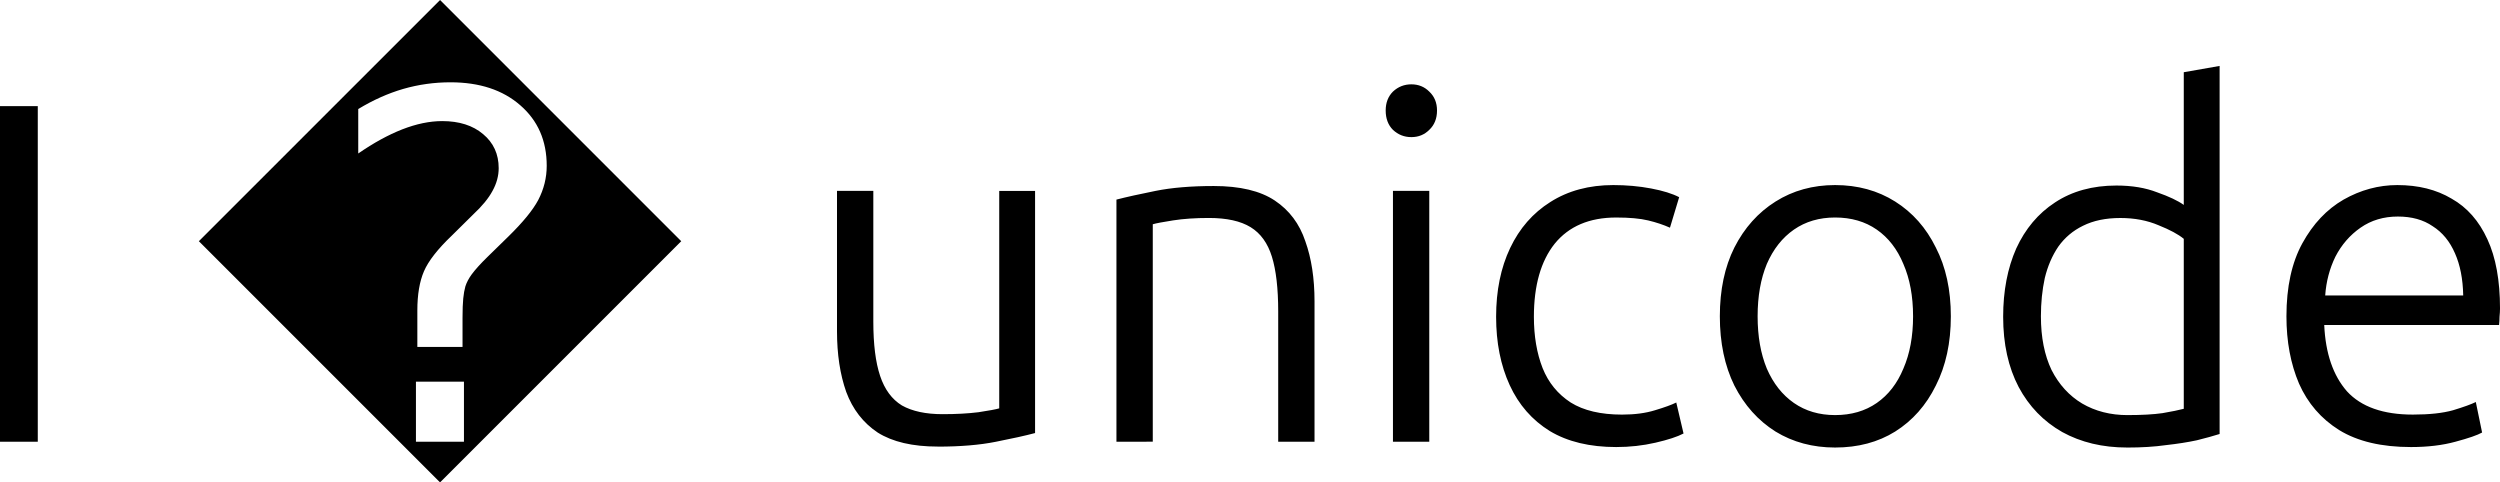 <?xml version="1.0" encoding="UTF-8" standalone="no"?>
<svg width="140.699mm" height="27.148mm" viewBox="0 0 140.699 27.148" version="1.1"
    xmlns="http://www.w3.org/2000/svg" xmlns:svg="http://www.w3.org/2000/svg">
    <g transform="translate(-35.55,-128.851)">
        <path
            d="M 35.55,153.711 V 134.823 H 37.676 v 18.888 z m 24.766,-24.859 13.574,13.574 -13.574,13.574 -13.574,-13.574 z m -1.357,21.479 v 3.38 h 2.702 v -3.38 z m 2.622,-1.956 v -1.637 q 0,-0.692 0.04,-1.091 0.04,-0.399 0.12,-0.679 0.106,-0.333 0.359,-0.679 0.306,-0.413 0.892,-0.985 l 1.171,-1.144 q 1.224,-1.198 1.677,-2.049 0.479,-0.918 0.479,-1.93 0,-2.116 -1.49,-3.407 -1.477,-1.291 -3.926,-1.291 -1.371,0 -2.662,0.373 -1.278,0.373 -2.529,1.131 v 2.502 q 1.291,-0.892 2.475,-1.357 1.198,-0.466 2.249,-0.466 1.437,0 2.302,0.732 0.878,0.732 0.878,1.916 0,0.652 -0.346,1.278 -0.333,0.625 -1.091,1.331 l -1.198,1.184 q -1.198,1.144 -1.57,2.01 -0.373,0.865 -0.373,2.209 v 2.049 z m 26.745,5.609 q -2.126,0 -3.38,-0.79 -1.226,-0.818 -1.772,-2.289 -0.518,-1.472 -0.518,-3.407 v -7.904 h 2.044 v 7.359 q 0,1.908 0.382,3.053 0.382,1.145 1.226,1.663 0.872,0.491 2.289,0.491 1.145,0 2.017,-0.109 0.899,-0.136 1.172,-0.218 v -12.237 h 2.017 v 13.627 q -0.818,0.218 -2.208,0.491 -1.363,0.273 -3.271,0.273 z m 10.057,-0.273 v -13.627 q 0.845,-0.218 2.208,-0.491 1.363,-0.273 3.271,-0.273 2.208,0 3.434,0.818 1.226,0.818 1.717,2.289 0.518,1.444 0.518,3.38 v 7.904 h -2.044 v -7.332 q 0,-1.935 -0.354,-3.08 -0.354,-1.145 -1.199,-1.663 -0.845,-0.518 -2.344,-0.518 -1.145,0 -2.017,0.136 -0.872,0.136 -1.145,0.218 v 12.237 z m 15.562,0 v -14.118 h 2.044 v 14.118 z m 1.036,-17.143 q -0.6,0 -1.036,-0.409 -0.409,-0.409 -0.409,-1.09 0,-0.654 0.409,-1.063 0.436,-0.409 1.036,-0.409 0.6,0 1.008,0.409 0.436,0.409 0.436,1.063 0,0.681 -0.436,1.09 -0.409,0.409 -1.008,0.409 z m 11.529,17.443 q -2.235,0 -3.734,-0.899 -1.499,-0.927 -2.262,-2.589 -0.763,-1.663 -0.763,-3.843 0,-2.208 0.79,-3.87 0.79,-1.663 2.262,-2.589 1.499,-0.954 3.543,-0.954 1.117,0 2.126,0.191 1.008,0.191 1.581,0.491 l -0.518,1.717 q -0.545,-0.245 -1.226,-0.409 -0.681,-0.164 -1.799,-0.164 -2.262,0 -3.461,1.472 -1.172,1.472 -1.172,4.115 0,1.635 0.491,2.889 0.491,1.226 1.581,1.935 1.09,0.681 2.889,0.681 1.063,0 1.853,-0.245 0.818,-0.245 1.199,-0.436 l 0.409,1.744 q -0.518,0.273 -1.581,0.518 -1.063,0.245 -2.208,0.245 z m 12.319,0.027 q -1.881,0 -3.352,-0.899 -1.472,-0.927 -2.317,-2.589 -0.818,-1.663 -0.818,-3.897 0,-2.235 0.818,-3.87 0.845,-1.663 2.317,-2.589 1.472,-0.927 3.352,-0.927 1.908,0 3.38,0.927 1.472,0.927 2.289,2.589 0.845,1.635 0.845,3.87 0,2.235 -0.845,3.897 -0.818,1.663 -2.289,2.589 -1.444,0.899 -3.38,0.899 z m 0,-1.826 q 1.363,0 2.344,-0.681 0.981,-0.681 1.499,-1.935 0.545,-1.254 0.545,-2.944 0,-1.69 -0.545,-2.944 -0.518,-1.254 -1.499,-1.935 -0.981,-0.681 -2.344,-0.681 -1.335,0 -2.317,0.681 -0.981,0.681 -1.526,1.935 -0.518,1.254 -0.518,2.944 0,1.69 0.518,2.944 0.545,1.254 1.526,1.935 0.981,0.681 2.317,0.681 z m 16.435,1.826 q -2.071,0 -3.652,-0.872 -1.581,-0.899 -2.453,-2.535 -0.872,-1.663 -0.872,-3.952 0,-2.18 0.736,-3.843 0.763,-1.663 2.18,-2.589 1.444,-0.954 3.461,-0.954 1.308,0 2.289,0.382 1.008,0.354 1.499,0.709 v -7.468 l 2.017,-0.354 v 20.714 q -0.518,0.164 -1.281,0.354 -0.763,0.164 -1.744,0.273 -0.954,0.136 -2.18,0.136 z m 0.027,-1.826 q 1.199,0 1.962,-0.109 0.79,-0.136 1.199,-0.245 v -9.566 q -0.463,-0.382 -1.417,-0.763 -0.954,-0.409 -2.153,-0.409 -1.226,0 -2.099,0.436 -0.845,0.409 -1.39,1.172 -0.518,0.763 -0.763,1.772 -0.218,1.008 -0.218,2.153 0,1.772 0.6,3.025 0.627,1.226 1.717,1.881 1.117,0.654 2.562,0.654 z m 15.944,1.799 q -2.48,0 -4.034,-0.954 -1.526,-0.954 -2.262,-2.616 -0.709,-1.663 -0.709,-3.788 0,-2.48 0.899,-4.115 0.899,-1.635 2.317,-2.453 1.444,-0.818 3.025,-0.818 1.772,0 3.053,0.763 1.308,0.736 2.017,2.289 0.709,1.526 0.709,3.897 0,0.191 -0.027,0.463 0,0.245 -0.027,0.463 h -9.839 q 0.109,2.398 1.281,3.734 1.199,1.308 3.707,1.308 1.39,0 2.262,-0.245 0.899,-0.273 1.281,-0.463 l 0.354,1.717 q -0.382,0.218 -1.499,0.518 -1.09,0.3 -2.507,0.3 z m -4.824,-8.531 h 7.768 q -0.027,-1.39 -0.463,-2.371 -0.436,-1.008 -1.254,-1.526 -0.79,-0.545 -1.962,-0.545 -1.199,0 -2.099,0.627 -0.899,0.627 -1.417,1.635 -0.491,1.008 -0.572,2.18 z" />
    </g>
</svg>
